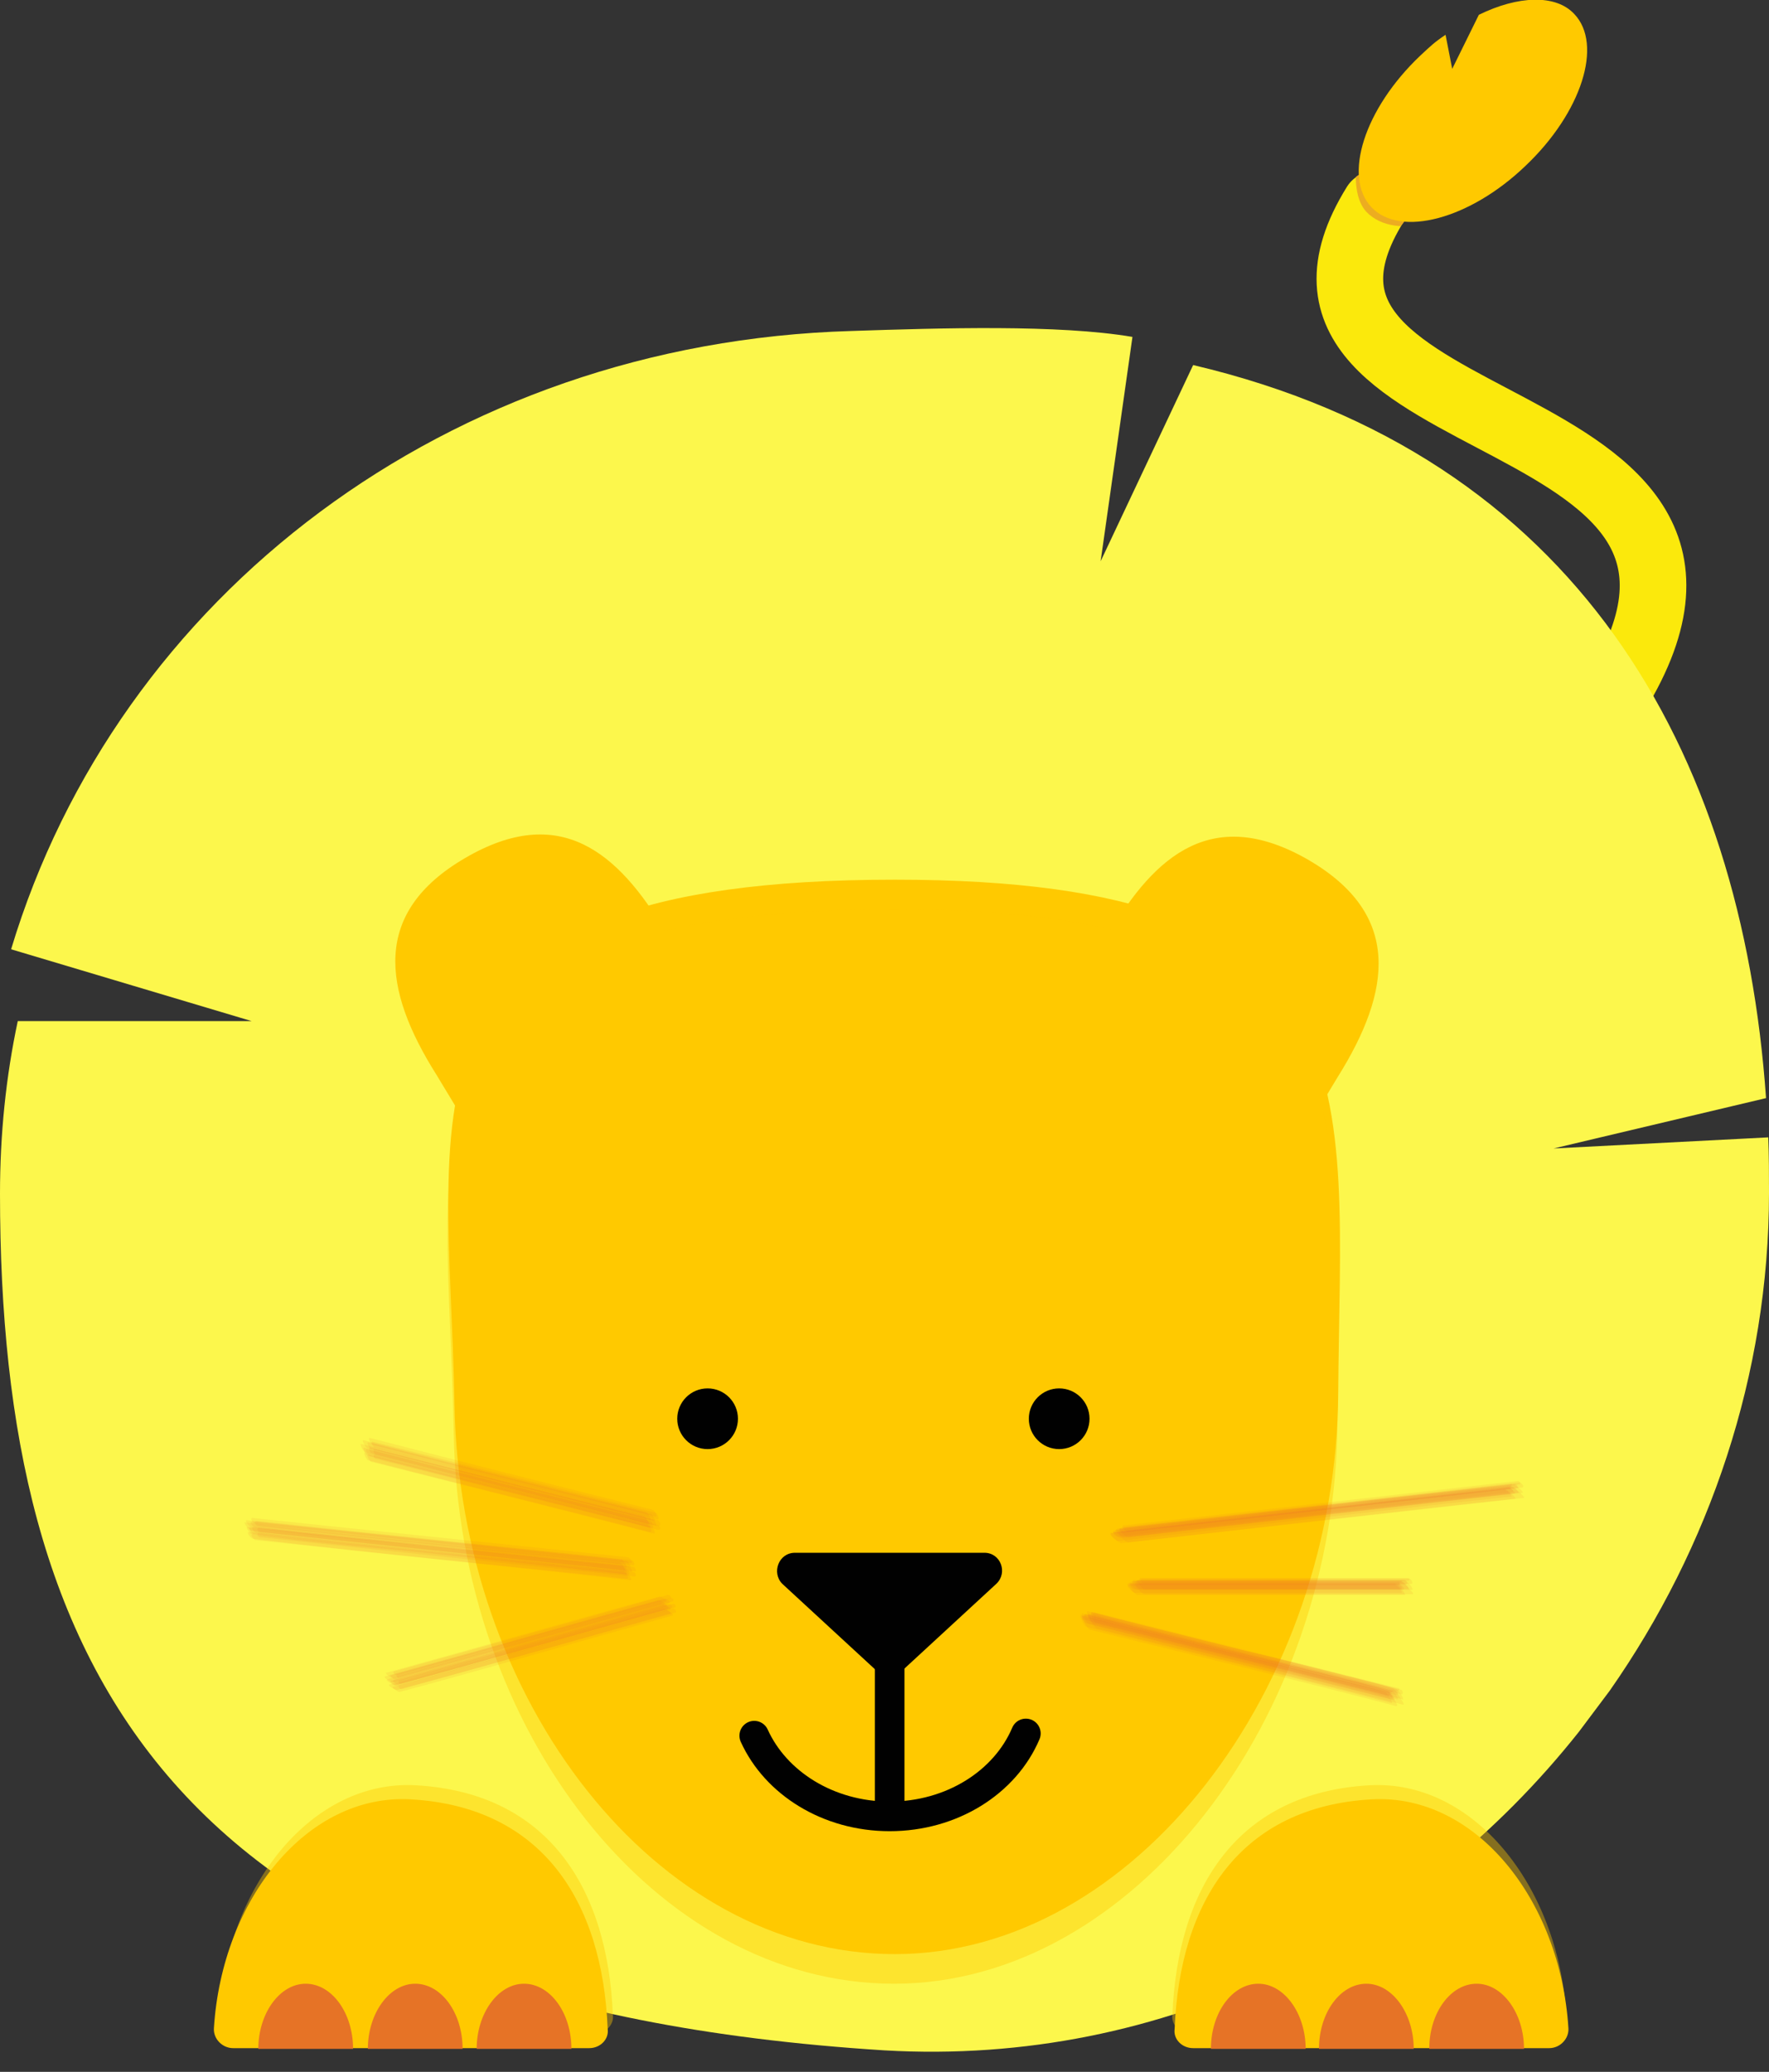 <?xml version="1.0" encoding="utf-8"?>
<!-- Generator: Adobe Illustrator 19.0.0, SVG Export Plug-In . SVG Version: 6.00 Build 0)  -->
<svg version="1.1" id="lion" xmlns="http://www.w3.org/2000/svg" xmlns:xlink="http://www.w3.org/1999/xlink" x="0px" y="0px"
	 viewBox="-178 281.1 239 279.8" style="enable-background:new -178 281.1 239 279.8;" xml:space="preserve">
<rect x="-178" y="281.1" width="239" height="279.8" fill="#333333" stroke="none"/>
<style type="text/css">
	.st0{fill:none;stroke:#FBE90C;stroke-width:9;stroke-linecap:round;stroke-miterlimit:10;}
	.st1{clip-path:url(#SVGID_2_);fill:none;stroke:#ECAD20;stroke-width:9;stroke-linecap:round;stroke-miterlimit:10;}
	.st2{fill:#FFC900;}
	.st3{fill:#FCF74C;}
	.st4{fill:none;}
	.st5{opacity:0.4;}
	.st6{fill:#E67326;}
	.st7{opacity:0.4;fill:#FFC900;enable-background:new    ;}
	.st8{fill:none;stroke:#FFFFFF;stroke-miterlimit:10;}
	.st9{fill:#010101;}
	.st10{opacity:0.109;fill:#E87325;enable-background:new    ;}
	.st11{fill:none;stroke:#010101;stroke-width:4;stroke-linecap:round;stroke-linejoin:round;stroke-miterlimit:10;}
</style>
<g id="lion-tail">
	<path id="XMLID_76_" class="st0" d="M7.8,308.7c-20.5,33,58.8,25.2,31.9,67.1"/>
	<g id="XMLID_72_">
		<g id="XMLID_73_">
			<g>
				<g>
					<g>
						<g>
							<g>
								<defs>
									<path id="SVGID_1_" d="M21.1,283.7l-3.6,7.3l-0.9-4.6c-1.5,1-2,1.5-3.4,2.8C4.3,297.7,4,307,6.6,309.7
										c3.9,4.1,13.3,1.6,20.8-5.6s10.5-16.4,6.6-20.5C31.4,280.9,26.4,281.1,21.1,283.7L21.1,283.7z"/>
								</defs>
								<clipPath id="SVGID_2_">
									<use xlink:href="#SVGID_1_"  style="overflow:visible;"/>
								</clipPath>
								<path id="XMLID_74_" class="st1" d="M8,308.5c-25.8,27.8,55.1,34.4,31.9,67.1"/>
							</g>
						</g>
					</g>
				</g>
			</g>
		</g>
	</g>
	<g id="XMLID_70_">
		<path id="XMLID_71_" class="st2" d="M21.8,283.1l-3.6,7.3l-0.9-4.6c-1.5,1-2,1.5-3.4,2.8c-7.6,7.2-10.5,16.4-6.6,20.5
			s13.3,1.6,20.8-5.6c7.6-7.2,10.5-16.4,6.6-20.5C32.2,280.3,27.1,280.5,21.8,283.1L21.8,283.1z"/>
	</g>
</g>
<g id="lion-body">
	<g id="XMLID_20_">
		<path id="XMLID_21_" class="st3" d="M35.3,515l4.2-5.6C53,490.1,61,466.7,61,442.2c0-2.5,0-5-0.1-7.5l-29,1.5l28.7-6.8
			c-3.3-47-25.6-86.8-77.4-99l0,0l-12.5,26.5l4.3-30.3l0,0c-10-1.7-25.9-1.2-38-0.8c-54.4,1.6-99.1,35.7-113.5,83.5l0,0l32.5,9.7
			h-31.6c-1.6,7.5-2.4,15.3-2.4,23.3c0,63.9,22.7,109.6,119.5,115.7C-20.5,560.2,13.4,542.6,35.3,515L35.3,515"/>
	</g>
	<line id="XMLID_67_" class="st4" x1="-126.1" y1="560.9" x2="-113.4" y2="560.9"/>
	<g id="XMLID_65_" class="st5">
		<path id="XMLID_66_" class="st2" d="M-97.7,555.8h-48.1c-1.5,0-2.7-1.3-2.6-2.7c1.1-17.4,12.6-31.7,26.6-30.9
			c17.7,1,25.9,13.7,26.6,31C-95,554.5-96.2,555.8-97.7,555.8z"/>
	</g>
	<g id="XMLID_63_">
		<path id="XMLID_64_" class="st2" d="M-98.4,557.7h-48.1c-1.5,0-2.7-1.3-2.6-2.7c1.1-17.4,12.6-31.7,26.6-30.9
			c17.7,1,25.9,13.7,26.6,31C-95.7,556.5-96.9,557.7-98.4,557.7z"/>
	</g>
	<path id="XMLID_62_" class="st6" d="M-143.1,557.8c0-4.8,2.9-8.8,6.4-8.8s6.4,3.9,6.4,8.8"/>
	<path id="XMLID_61_" class="st6" d="M-128.3,557.8c0-4.8,2.9-8.8,6.4-8.8s6.4,3.9,6.4,8.8"/>
	<path id="XMLID_60_" class="st6" d="M-113.6,557.8c0-4.8,2.9-8.8,6.4-8.8s6.4,3.9,6.4,8.8"/>
	<g id="XMLID_58_" class="st5">
		<path id="XMLID_59_" class="st2" d="M-17.1,555.8H31c1.5,0,2.7-1.3,2.6-2.7C32.5,535.7,21,521.4,7,522.2
			c-17.7,1-25.9,13.7-26.6,31C-19.8,554.5-18.6,555.8-17.1,555.8z"/>
	</g>
	<g id="XMLID_56_">
		<path id="XMLID_57_" class="st2" d="M-16.8,557.7h48.1c1.5,0,2.7-1.3,2.6-2.7c-1.1-17.4-12.6-31.7-26.6-30.9
			c-17.7,1-25.9,13.7-26.6,31C-19.5,556.5-18.3,557.7-16.8,557.7z"/>
	</g>
	<path id="XMLID_55_" class="st6" d="M27.9,557.8c0-4.8-2.9-8.8-6.4-8.8s-6.4,3.9-6.4,8.8"/>
	<path id="XMLID_54_" class="st6" d="M13,557.8c0-4.8-2.9-8.8-6.4-8.8s-6.4,3.9-6.4,8.8"/>
	<path id="XMLID_53_" class="st6" d="M-1.6,557.8c0-4.8-2.9-8.8-6.4-8.8s-6.4,3.9-6.4,8.8"/>
</g>
<g id="lion-head_2_">
	<g id="lion-head_1_">
		<path class="st2" d="M2.8,469.1C2.6,509.2-24.8,545-57.1,545s-58.8-34.2-59.5-74.3c-0.7-40.9-10.4-70.8,59.5-70.8
			C8.8,399.9,3.1,427.7,2.8,469.1z"/>
		<path class="st7" d="M2.7,473.1C2.5,513.2-24.9,549-57.2,549s-58.8-34.2-59.5-74.3c-0.7-40.9-10.4-70.8,59.5-70.8
			C8.6,403.9,2.9,431.7,2.7,473.1z"/>
		<g id="lion-head">
			<path class="st8" d="M-154,457.5"/>
			<g>
				<circle id="XMLID_2_" class="st9" cx="-82.4" cy="472.7" r="4.1"/>
				<circle id="XMLID_1_" class="st9" cx="-34.9" cy="472.7" r="4.1"/>
				<g>
					<g>
						<g>
							<path class="st10" d="M-26.6,488.8c17.7-2,35.5-4.1,53.2-6c0.4,0-0.6-0.9-0.9-0.8c-17.7,1.8-35.4,4-53.1,6
								C-27.7,488-26.9,488.8-26.6,488.8z"/>
							<path class="st10" d="M-26.4,488.1c17.7-2,35.5-4,53.3-6c0.4,0,0-0.6-0.2-0.6c-17.8,2-35.5,4-53.3,6
								C-27,487.6-26.6,488.1-26.4,488.1z"/>
							<path class="st10" d="M-26.1,488.7c17.7-2,35.5-4,53.2-6c0.3,0-0.6-0.9-1-0.9c-17.7,1.8-35.4,4-53.1,5.9
								C-27.4,487.8-26.4,488.7-26.1,488.7z"/>
							<path class="st10" d="M-25.5,489.4c17.8-2,35.5-4,53.3-6c0.4,0-0.4-0.6-0.3-0.6c-0.3-0.2-1.1-1-1.6-1
								c-17.7,1.7-35.4,4-53.1,5.9c-0.4,0,0.3,0.6,0.3,0.6C-26.7,488.6-25.9,489.4-25.5,489.4z"/>
							<path class="st10" d="M-25.5,488.7c17.7-2,35.5-4,53.2-6c0.3,0-0.9-1.2-1.3-1.1c-17.7,1.8-35.4,4-53.1,5.9
								C-27,487.6-25.9,488.8-25.5,488.7z"/>
							<path class="st10" d="M-27.2,487.8c17.8-2,35.6-4,53.3-6c0.1,0,0.3-0.4,0.1-0.3c-17.7,2-35.5,4-53.2,6
								C-27.1,487.5-27.3,487.8-27.2,487.8z"/>
							<path class="st10" d="M-27,488.6c17.7-2,35.5-4,53.3-6c0.4,0-0.2-0.7-0.5-0.6c-17.8,2-35.5,4-53.3,6
								C-27.9,488-27.2,488.7-27,488.6z"/>
							<path class="st10" d="M-26.5,489.5c17.7-2,35.5-4.1,53.2-6c0.3,0-1.1-1.4-1.5-1.3c-17.7,1.7-35.4,4-53.1,5.9
								C-28.3,488.1-26.9,489.5-26.5,489.5z"/>
							<path class="st10" d="M-25.6,488c17.7-2,35.4-4,53.2-6c0.5-0.1-0.1-0.7-0.3-0.7c-17.8,2-35.6,4-53.4,6
								C-26.5,487.4-25.8,488-25.6,488z"/>
							<path class="st10" d="M-27,489.2c17.7-2,35.5-4.1,53.2-6c0.3,0-0.7-1-1-0.9c-17.7,1.8-35.4,4-53.1,5.9
								C-28.3,488.2-27.3,489.2-27,489.2z"/>
							<path class="st10" d="M-26.1,487.6c17.8-2,35.5-4,53.3-6c0.3,0,0.2-0.5-0.1-0.5c-17.8,2-35.5,4-53.3,6
								C-26.5,487.2-26.4,487.6-26.1,487.6z"/>
							<path class="st10" d="M-27.4,488.2c17.8-2,35.5-4,53.3-6c0.3,0,0.2-0.5,0-0.4c-17.8,2-35.5,4-53.3,6
								C-27.7,487.8-27.7,488.2-27.4,488.2z"/>
						</g>
					</g>
				</g>
				<g>
					<g>
						<g>
							<path class="st10" d="M-24.4,495.8c12,0,24,0,36,0c0.4,0-0.4-0.9-0.7-0.9c-12,0-24,0-36,0C-25.4,494.9-24.7,495.8-24.4,495.8
								z"/>
							<path class="st10" d="M-24.2,495.1c12,0,24,0,36.1,0c0.4,0,0.1-0.6-0.1-0.6c-12,0-24,0-36.1,0
								C-24.7,494.5-24.4,495.1-24.2,495.1z"/>
							<path class="st10" d="M-23.9,495.7c12,0,24,0,36.1,0c0.4,0-0.5-1-0.8-1c-12,0-24,0-36,0C-25,494.7-24.2,495.7-23.9,495.7z"/>
							<path class="st10" d="M-23.3,496.4c12,0,24,0,36.1,0c0.4,0-0.3-0.6-0.3-0.6c-0.2-0.3-1-1.2-1.4-1.2c-12,0-24,0-36,0
								c-0.4,0,0.2,0.6,0.2,0.6C-24.4,495.5-23.7,496.4-23.3,496.4z"/>
							<path class="st10" d="M-23.3,495.8c12,0,24,0,36.1,0c0.3,0-0.7-1.3-1.1-1.3c-12,0-24,0-36,0
								C-24.6,494.5-23.6,495.8-23.3,495.8z"/>
							<path class="st10" d="M-24.9,494.8c12,0,24.1,0,36.1,0c0.1,0,0.4-0.3,0.1-0.3c-12,0-24.1,0-36.1,0
								C-24.9,494.5-25.1,494.8-24.9,494.8z"/>
							<path class="st10" d="M-24.8,495.7c12,0,24,0,36.1,0c0.4,0-0.2-0.7-0.4-0.7c-12,0-24,0-36.1,0C-25.6,495-25,495.7-24.8,495.7
								z"/>
							<path class="st10" d="M-24.3,496.5c12,0,24,0,36.1,0c0.3,0-1-1.6-1.4-1.6c-12,0-24,0-36,0C-25.9,494.9-24.7,496.5-24.3,496.5
								z"/>
							<path class="st10" d="M-23.5,495c12,0,24,0,36.1,0c0.5,0,0-0.7-0.2-0.7c-12,0-24,0-36.1,0C-24.2,494.4-23.7,495-23.5,495z"/>
							<path class="st10" d="M-24.7,496.2c12,0,24,0,36,0c0.4,0-0.6-1.1-0.9-1.1c-12,0-24,0-36,0C-26,495.1-25,496.2-24.7,496.2z"/>
							<path class="st10" d="M-23.9,494.6c12,0,24.1,0,36.1,0c0.3,0,0.3-0.4,0-0.4c-12,0-24.1,0-36.1,0
								C-24.1,494.2-24.2,494.6-23.9,494.6z"/>
							<path class="st10" d="M-25.2,495.2c12,0,24.1,0,36.1,0c0.3,0,0.3-0.5,0-0.5c-12,0-24.1,0-36.1,0
								C-25.5,494.8-25.5,495.2-25.2,495.2z"/>
						</g>
					</g>
				</g>
				<g>
					<g>
						<g>
							<path class="st10" d="M-30.9,500.4c13.7,3.4,27.5,6.7,41.2,10.3c0.3,0.1-0.3-1.1-0.6-1.2c-6.7-2-13.7-3.5-20.5-5.2
								c-6.9-1.7-13.7-3.4-20.6-5.2C-31.7,499.1-31.2,500.4-30.9,500.4z"/>
							<path class="st10" d="M-30.7,499.7c13.8,3.4,27.5,6.9,41.3,10.3c0.4,0.1,0.3-0.5,0-0.6c-13.8-3.4-27.5-6.9-41.3-10.3
								C-31.1,499-31,499.6-30.7,499.7z"/>
							<path class="st10" d="M-30.4,500.3c13.7,3.4,27.5,6.7,41.2,10.3c0.3,0.1-0.4-1.1-0.7-1.2c-6.7-2-13.7-3.5-20.5-5.2
								c-6.9-1.7-13.7-3.4-20.6-5.2C-31.3,499-30.7,500.2-30.4,500.3z"/>
							<path class="st10" d="M-29.8,501c13.8,3.4,27.6,6.8,41.3,10.3c0.4,0.1-0.2-0.7-0.2-0.7c-0.2-0.4-0.7-1.3-1.2-1.5
								c-2.1-0.7-4.2-1.2-6.3-1.7c-4.7-1.2-9.4-2.4-14.2-3.5c-6.9-1.7-13.7-3.4-20.6-5.2c-0.4-0.1,0.1,0.7,0.1,0.7
								C-30.7,499.8-30.2,500.9-29.8,501z"/>
							<path class="st10" d="M-29.8,500.3c13.7,3.4,27.6,6.7,41.3,10.3c0.3,0.1-0.5-1.3-0.9-1.4c-2.1-0.7-4.2-1.1-6.3-1.7
								c-4.7-1.2-9.4-2.4-14.2-3.5c-6.9-1.7-13.7-3.4-20.6-5.2C-30.8,498.8-30.2,500.3-29.8,500.3z"/>
							<path class="st10" d="M-31.4,499.4c13.8,3.5,27.6,6.9,41.3,10.3c0.1,0,0.4-0.3,0.2-0.3c-13.8-3.4-27.6-6.9-41.3-10.3
								C-31.4,499-31.7,499.3-31.4,499.4z"/>
							<path class="st10" d="M-31.3,500.3c13.8,3.5,27.5,6.9,41.3,10.3c0.4,0.1-0.1-0.8-0.3-0.9c-13.8-3.4-27.5-6.9-41.3-10.3
								C-32,499.3-31.6,500.2-31.3,500.3z"/>
							<path class="st10" d="M-30.7,501.2c13.8,3.4,27.6,6.7,41.3,10.3c0.4,0.1-0.1-0.7-0.1-0.7c-0.2-0.4-0.7-1.2-1.1-1.4
								c-2.1-0.7-4.2-1.2-6.3-1.7c-4.7-1.2-9.4-2.4-14.2-3.5c-6.9-1.7-13.7-3.4-20.6-5.2c-0.4-0.1,0,0.6,0.1,0.7
								C-31.6,500-31.1,501.1-30.7,501.2z"/>
							<path class="st10" d="M-30,499.6c13.8,3.4,27.5,6.9,41.3,10.3c0.4,0.1,0.2-0.6,0-0.6c-13.8-3.4-27.5-6.9-41.3-10.3
								C-30.5,498.8-30.3,499.5-30,499.6z"/>
							<path class="st10" d="M-31.2,500.8c13.7,3.4,27.6,6.7,41.2,10.3c0.3,0.1-0.5-1.4-0.9-1.5c-2.1-0.7-4.2-1.1-6.3-1.7
								c-4.7-1.2-9.4-2.4-14.2-3.5c-6.9-1.7-13.7-3.4-20.6-5.2C-32.2,499.2-31.6,500.7-31.2,500.8z"/>
							<path class="st10" d="M-30.5,499.2c13.8,3.5,27.6,6.9,41.3,10.3c0.2,0,0.4-0.3,0.2-0.4c-13.8-3.4-27.6-6.9-41.3-10.3
								C-30.5,498.8-30.7,499.1-30.5,499.2z"/>
							<path class="st10" d="M-31.7,499.8c13.8,3.4,27.5,6.9,41.3,10.3c0.3,0.1,0.3-0.5,0.1-0.5c-13.8-3.4-27.5-6.9-41.3-10.3
								C-32,499.2-31.9,499.8-31.7,499.8z"/>
						</g>
					</g>
				</g>
				<g>
					<g>
						<g>
							<path class="st10" d="M-90.2,486.5c-12.7-3.2-25.5-6.4-38.2-9.7c-0.4-0.1,0.1,0.9,0.4,0.9c12.7,3.2,25.4,6.4,38.1,9.7
								C-89.5,487.5-89.9,486.6-90.2,486.5z"/>
							<path class="st10" d="M-90,485.6c-12.7-3.2-25.5-6.4-38.2-9.7c-0.4-0.1,0.1,0.9,0.4,0.9c12.7,3.2,25.4,6.4,38.2,9.7
								C-89.3,486.6-89.8,485.7-90,485.6z"/>
							<path class="st10" d="M-89.8,486.3c-12.7-3.2-25.5-6.4-38.2-9.7c-0.4-0.1,0,0.8,0.3,0.8c12.7,3.2,25.5,6.4,38.2,9.7
								C-89.1,487.2-89.5,486.4-89.8,486.3z"/>
							<path class="st10" d="M-89.1,487.1c-12.7-3.2-25.5-6.4-38.2-9.6c-0.4-0.1-0.2,0.6,0,0.6c12.7,3.2,25.5,6.4,38.2,9.6
								C-88.6,487.8-88.8,487.1-89.1,487.1z"/>
							<path class="st10" d="M-89.1,486.4c-12.7-3.2-25.5-6.4-38.2-9.6c-0.4-0.1-0.2,0.6,0,0.7c12.7,3.2,25.5,6.4,38.2,9.7
								C-88.6,487.2-88.8,486.5-89.1,486.4z"/>
							<path class="st10" d="M-90.7,485.3c-12.7-3.2-25.5-6.4-38.2-9.7c-0.3-0.1,0.3,1.1,0.6,1.1c12.7,3.3,25.4,6.4,38.1,9.7
								C-89.9,486.6-90.4,485.4-90.7,485.3z"/>
							<path class="st10" d="M-90.7,486.3c-12.7-3.2-25.4-6.4-38.1-9.7c-0.3-0.1,0.2,1,0.5,1.1c12.7,3.3,25.4,6.4,38.1,9.7
								C-89.9,487.4-90.4,486.3-90.7,486.3z"/>
							<path class="st10" d="M-90,487.3c-12.7-3.2-25.5-6.5-38.2-9.7c-0.4-0.1,0.1,0.8,0.3,0.9c12.7,3.2,25.5,6.4,38.2,9.7
								C-89.3,488.3-89.7,487.4-90,487.3z"/>
							<path class="st10" d="M-89.4,485.4c-12.7-3.2-25.5-6.4-38.2-9.6c-0.4-0.1,0,0.7,0.2,0.8c12.7,3.2,25.5,6.4,38.2,9.7
								C-88.8,486.3-89.2,485.5-89.4,485.4z"/>
							<path class="st10" d="M-90.5,487c-12.7-3.3-25.5-6.4-38.2-9.7c-0.3-0.1,0.2,0.9,0.4,1c12.7,3.3,25.4,6.4,38.1,9.7
								C-89.7,488.1-90.2,487.1-90.5,487z"/>
							<path class="st10" d="M-89.8,485c-12.7-3.2-25.5-6.4-38.2-9.7c-0.4-0.1,0.1,0.8,0.3,0.9c12.7,3.2,25.5,6.4,38.2,9.7
								C-89.1,486-89.5,485.1-89.8,485z"/>
							<path class="st10" d="M-91,485.8c-12.7-3.2-25.5-6.4-38.2-9.7c-0.3-0.1,0.3,1.1,0.6,1.2c12.7,3.3,25.4,6.4,38.1,9.7
								C-90.1,487.1-90.7,485.9-91,485.8z"/>
						</g>
					</g>
				</g>
				<g>
					<g>
						<g>
							<path class="st10" d="M-93.5,492.8c-16.9-1.9-33.8-3.6-50.7-5.4c-0.4,0,0.3,0.9,0.5,0.9c16.9,1.8,33.7,3.5,50.6,5.4
								C-92.7,493.8-93.3,492.9-93.5,492.8z"/>
							<path class="st10" d="M-93.4,491.9c-16.9-1.8-33.8-3.6-50.6-5.3c-0.4,0,0.2,0.8,0.5,0.8c16.9,1.8,33.8,3.5,50.6,5.3
								C-92.6,492.8-93.1,491.9-93.4,491.9z"/>
							<path class="st10" d="M-93.1,492.6c-16.9-1.8-33.8-3.5-50.7-5.3c-0.4,0,0.1,0.7,0.4,0.8c16.9,1.8,33.8,3.6,50.7,5.3
								C-92.4,493.4-92.9,492.6-93.1,492.6z"/>
							<path class="st10" d="M-92.4,493.4c-16.9-1.7-33.8-3.5-50.6-5.3c-0.4,0-0.2,0.6,0.1,0.6c16.9,1.8,33.8,3.6,50.6,5.3
								C-91.9,494-92.2,493.4-92.4,493.4z"/>
							<path class="st10" d="M-92.4,492.7c-16.9-1.7-33.8-3.5-50.6-5.3c-0.4,0-0.2,0.6,0.1,0.6c16.9,1.8,33.8,3.6,50.6,5.3
								C-91.9,493.4-92.2,492.7-92.4,492.7z"/>
							<path class="st10" d="M-94.1,491.7c-16.9-1.8-33.8-3.4-50.6-5.3c-0.3,0,0.4,1,0.8,1c8.4,1.2,16.8,1.8,25.2,2.7
								c8.4,0.9,16.9,1.8,25.3,2.7C-93.1,492.8-93.8,491.7-94.1,491.7z"/>
							<path class="st10" d="M-94,492.6c-16.9-1.8-33.7-3.4-50.6-5.3c-0.3,0,0.4,1,0.7,1c8.4,1.2,16.8,1.8,25.2,2.7
								c8.4,0.9,16.8,1.8,25.3,2.7C-93,493.7-93.7,492.6-94,492.6z"/>
							<path class="st10" d="M-93.3,493.6c-16.9-1.8-33.8-3.6-50.6-5.3c-0.4,0,0.2,0.8,0.5,0.8c16.9,1.8,33.7,3.5,50.6,5.4
								C-92.5,494.5-93.1,493.6-93.3,493.6z"/>
							<path class="st10" d="M-92.7,491.8c-16.9-1.8-33.8-3.5-50.6-5.3c-0.5,0-0.1,0.6,0.1,0.7c16.9,1.8,33.8,3.6,50.7,5.3
								C-92.1,492.5-92.4,491.8-92.7,491.8z"/>
							<path class="st10" d="M-93.8,493.3c-16.9-1.8-33.7-3.4-50.6-5.3c-0.4,0,0.3,0.9,0.6,0.9c16.8,2.1,33.7,3.6,50.5,5.4
								C-92.9,494.3-93.5,493.3-93.8,493.3z"/>
							<path class="st10" d="M-93.2,491.4c-16.9-1.8-33.8-3.5-50.7-5.3c-0.4,0,0.1,0.8,0.4,0.8c16.9,1.8,33.8,3.6,50.7,5.3
								C-92.4,492.2-92.9,491.4-93.2,491.4z"/>
							<path class="st10" d="M-94.3,492.1c-16.9-1.8-33.8-3.3-50.6-5.4c-0.3,0,0.6,1.1,0.9,1.1c2.6,0.4,5.1,0.6,7.7,0.9
								c5.8,0.6,11.6,1.2,17.4,1.8c8.4,0.9,16.9,1.8,25.3,2.7C-93.3,493.3-94,492.1-94.3,492.1z"/>
						</g>
					</g>
				</g>
				<g>
					<g>
						<g>
							<path class="st10" d="M-88.3,497.8c-12.3,3.4-24.6,6.9-36.9,10.3c-0.3,0.1,0.6,0.7,0.9,0.7c12.3-3.4,24.5-6.9,36.8-10.3
								C-87.1,498.4-88,497.8-88.3,497.8z"/>
							<path class="st10" d="M-88.2,497c-12.3,3.4-24.6,6.9-36.9,10.3c-0.4,0.1,0.4,0.7,0.6,0.6c12.3-3.4,24.6-6.9,36.9-10.3
								C-87.2,497.5-88,496.9-88.2,497z"/>
							<path class="st10" d="M-87.9,497.7c-12.3,3.5-24.6,6.9-36.9,10.3c-0.4,0.1,0.4,0.6,0.6,0.6c12.3-3.4,24.6-6.9,36.9-10.3
								C-86.9,498.1-87.6,497.6-87.9,497.7z"/>
							<path class="st10" d="M-87.1,498.3c-12.3,3.5-24.6,6.9-36.9,10.4c-0.4,0.1,0.1,0.6,0.3,0.5c12.3-3.4,24.6-6.9,36.9-10.3
								C-86.4,498.8-86.9,498.3-87.1,498.3z"/>
							<path class="st10" d="M-87.1,497.7c-12.3,3.5-24.6,6.9-36.9,10.3c-0.4,0.1,0,0.6,0.2,0.5c12.3-3.4,24.6-6.9,36.9-10.3
								C-86.5,498.1-86.9,497.6-87.1,497.7z"/>
							<path class="st10" d="M-88.9,496.7c-12.3,3.4-24.6,6.9-36.9,10.3c-0.3,0.1,0.7,0.8,1,0.7c12.3-3.4,24.5-6.9,36.8-10.3
								C-87.6,497.4-88.6,496.7-88.9,496.7z"/>
							<path class="st10" d="M-88.8,497.6c-12.3,3.4-24.6,6.9-36.9,10.3c-0.3,0.1,0.8,0.8,1.1,0.8c12.3-3.3,24.5-6.8,36.8-10.3
								C-87.4,498.3-88.5,497.5-88.8,497.6z"/>
							<path class="st10" d="M-88,498.6c-12.3,3.4-24.6,6.9-36.9,10.3c-0.3,0.1,0.7,0.7,0.9,0.7c12.3-3.3,24.5-6.9,36.8-10.3
								C-86.8,499.2-87.7,498.5-88,498.6z"/>
							<path class="st10" d="M-87.4,496.9c-12.3,3.4-24.6,6.9-36.9,10.3c-0.3,0.1,0,0.6,0.2,0.5c12.3-3.4,24.6-6.9,36.9-10.3
								C-86.8,497.3-87.1,496.8-87.4,496.9z"/>
							<path class="st10" d="M-88.5,498.3c-12.3,3.4-24.6,6.9-36.9,10.3c-0.3,0.1,0.8,0.8,1.1,0.7c12.3-3.3,24.5-6.8,36.8-10.3
								C-87.1,499-88.2,498.2-88.5,498.3z"/>
							<path class="st10" d="M-87.8,496.5c-12.3,3.5-24.6,6.9-36.9,10.3c-0.4,0.1,0.1,0.6,0.3,0.5c12.3-3.4,24.6-6.9,36.9-10.3
								C-87.1,496.9-87.6,496.4-87.8,496.5z"/>
							<path class="st10" d="M-89.1,497.2c-12.3,3.4-24.6,6.9-36.9,10.3c-0.3,0.1,0.9,0.9,1.3,0.8c12.3-3.3,24.5-6.8,36.8-10.3
								C-87.6,497.9-88.8,497.1-89.1,497.2z"/>
						</g>
					</g>
				</g>
				<path id="XMLID_6_" class="st11" d="M-57.8,526.2v-23.9"/>
				<path class="st11" d="M-39.4,515.2c-2.8,6.6-10,11.2-18.4,11.2c-8.3,0-15.4-4.5-18.3-10.9"/>
				<g>
					<path class="st9" d="M-70.6,490.8H-45c2.2,0,3.2,2.7,1.6,4.2l-12.8,11.8c-0.9,0.8-2.3,0.8-3.3,0L-72.3,495
						C-73.8,493.5-72.8,490.8-70.6,490.8z"/>
				</g>
			</g>
		</g>
		<path id="XMLID_5_" class="st2" d="M-70.8,434.9L-88,407.1c-6.5-11-14.4-17.6-27.2-10.1c-12.5,7.3-11.2,17.6-3.8,29.3l16.8,27.8
			L-70.8,434.9z"/>
	</g>
	<path id="XMLID_3_" class="st2" d="M-14.1,454.4l16.8-27.8c7.4-11.8,8.6-22-3.8-29.3c-12.9-7.5-20.8-0.9-27.2,10.1l-17.2,27.8
		L-14.1,454.4z"/>
</g>
</svg>
